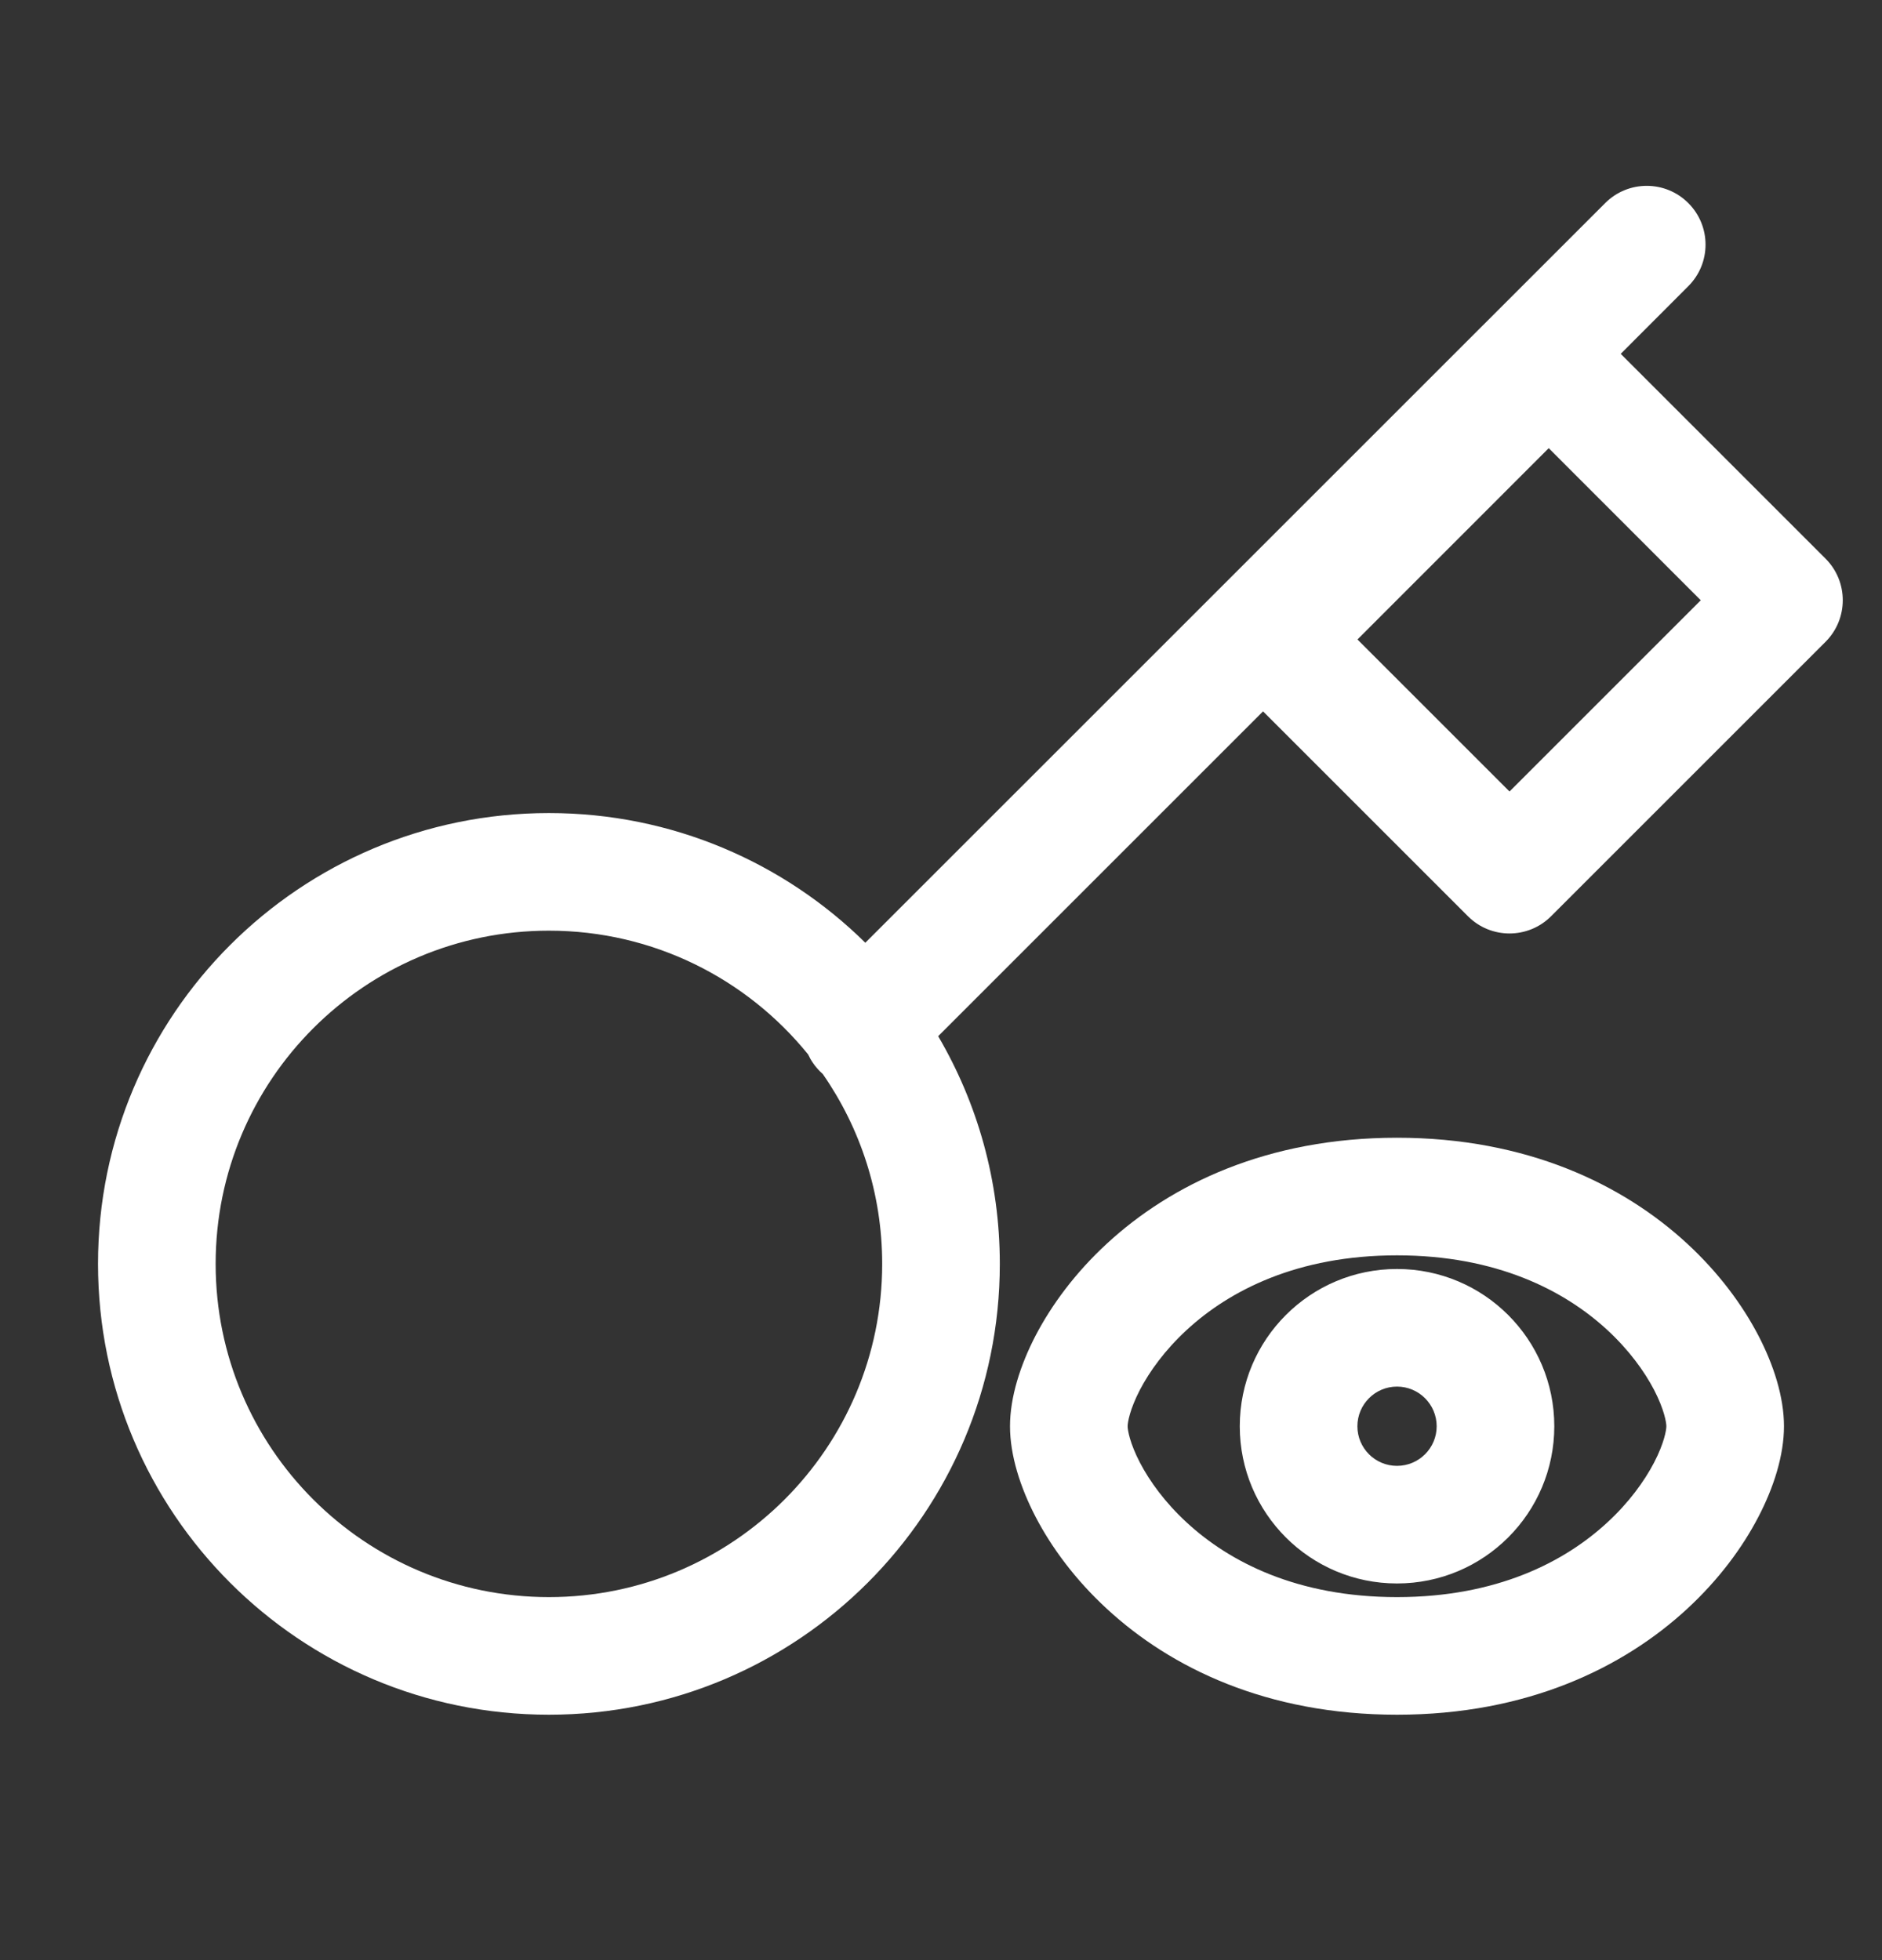 <svg width="24" height="25" viewBox="0 0 24 25" fill="none" xmlns="http://www.w3.org/2000/svg">
<rect x="0" y="0" width="24" height="25" fill="#333333" stroke="none"/>
<path fill-rule="evenodd" clip-rule="evenodd" d="M21.53 2.59C21.823 2.883 21.823 3.357 21.53 3.65L20.668 4.513L23.28 7.125C23.573 7.418 23.573 7.893 23.28 8.186L19.78 11.686C19.487 11.979 19.012 11.979 18.72 11.686L16.107 9.073L11.964 13.216C12.464 14.069 12.75 15.061 12.75 16.12C12.75 19.296 10.176 21.87 7 21.87C3.824 21.87 1.25 19.296 1.25 16.12C1.25 12.944 3.824 10.37 7 10.37C8.572 10.37 9.997 11.001 11.035 12.024L20.47 2.59C20.763 2.297 21.237 2.297 21.53 2.59ZM10.456 13.664C10.392 13.6 10.341 13.526 10.305 13.448C9.526 12.486 8.335 11.87 7 11.87C4.653 11.87 2.75 13.773 2.75 16.12C2.75 18.467 4.653 20.37 7 20.37C9.347 20.37 11.25 18.467 11.25 16.12C11.25 15.22 10.97 14.386 10.493 13.699C10.481 13.688 10.468 13.676 10.456 13.664ZM19.25 10.095L17.311 8.156L19.75 5.716L21.689 7.656L19.25 10.095Z" fill="white"/>
<path fill-rule="evenodd" clip-rule="evenodd" d="M14.38 18.191C14.38 18.143 14.407 17.977 14.537 17.726C14.661 17.489 14.856 17.219 15.133 16.963C15.677 16.461 16.543 16.011 17.815 16.011C19.087 16.011 19.953 16.461 20.497 16.963C20.774 17.219 20.969 17.489 21.093 17.726C21.223 17.977 21.25 18.143 21.25 18.191C21.25 18.238 21.223 18.405 21.093 18.655C20.969 18.892 20.774 19.163 20.497 19.418C19.953 19.921 19.087 20.37 17.815 20.37C16.543 20.37 15.677 19.921 15.133 19.418C14.856 19.163 14.661 18.892 14.537 18.655C14.407 18.405 14.38 18.238 14.38 18.191ZM17.815 14.511C16.158 14.511 14.931 15.108 14.116 15.861C13.712 16.233 13.411 16.643 13.207 17.033C13.011 17.411 12.88 17.82 12.88 18.191C12.88 18.561 13.011 18.971 13.207 19.348C13.411 19.739 13.712 20.148 14.116 20.52C14.931 21.273 16.158 21.87 17.815 21.87C19.472 21.87 20.699 21.273 21.515 20.52C21.918 20.148 22.22 19.739 22.423 19.348C22.62 18.971 22.75 18.561 22.75 18.191C22.75 17.82 22.62 17.411 22.423 17.033C22.22 16.643 21.918 16.233 21.515 15.861C20.699 15.108 19.472 14.511 17.815 14.511ZM17.31 18.191C17.31 17.912 17.536 17.685 17.815 17.685C18.094 17.685 18.321 17.912 18.321 18.191C18.321 18.47 18.094 18.696 17.815 18.696C17.536 18.696 17.31 18.47 17.31 18.191ZM17.815 16.185C16.708 16.185 15.81 17.083 15.81 18.191C15.81 19.298 16.708 20.196 17.815 20.196C18.923 20.196 19.821 19.298 19.821 18.191C19.821 17.083 18.923 16.185 17.815 16.185Z" fill="white"/>
</svg>
